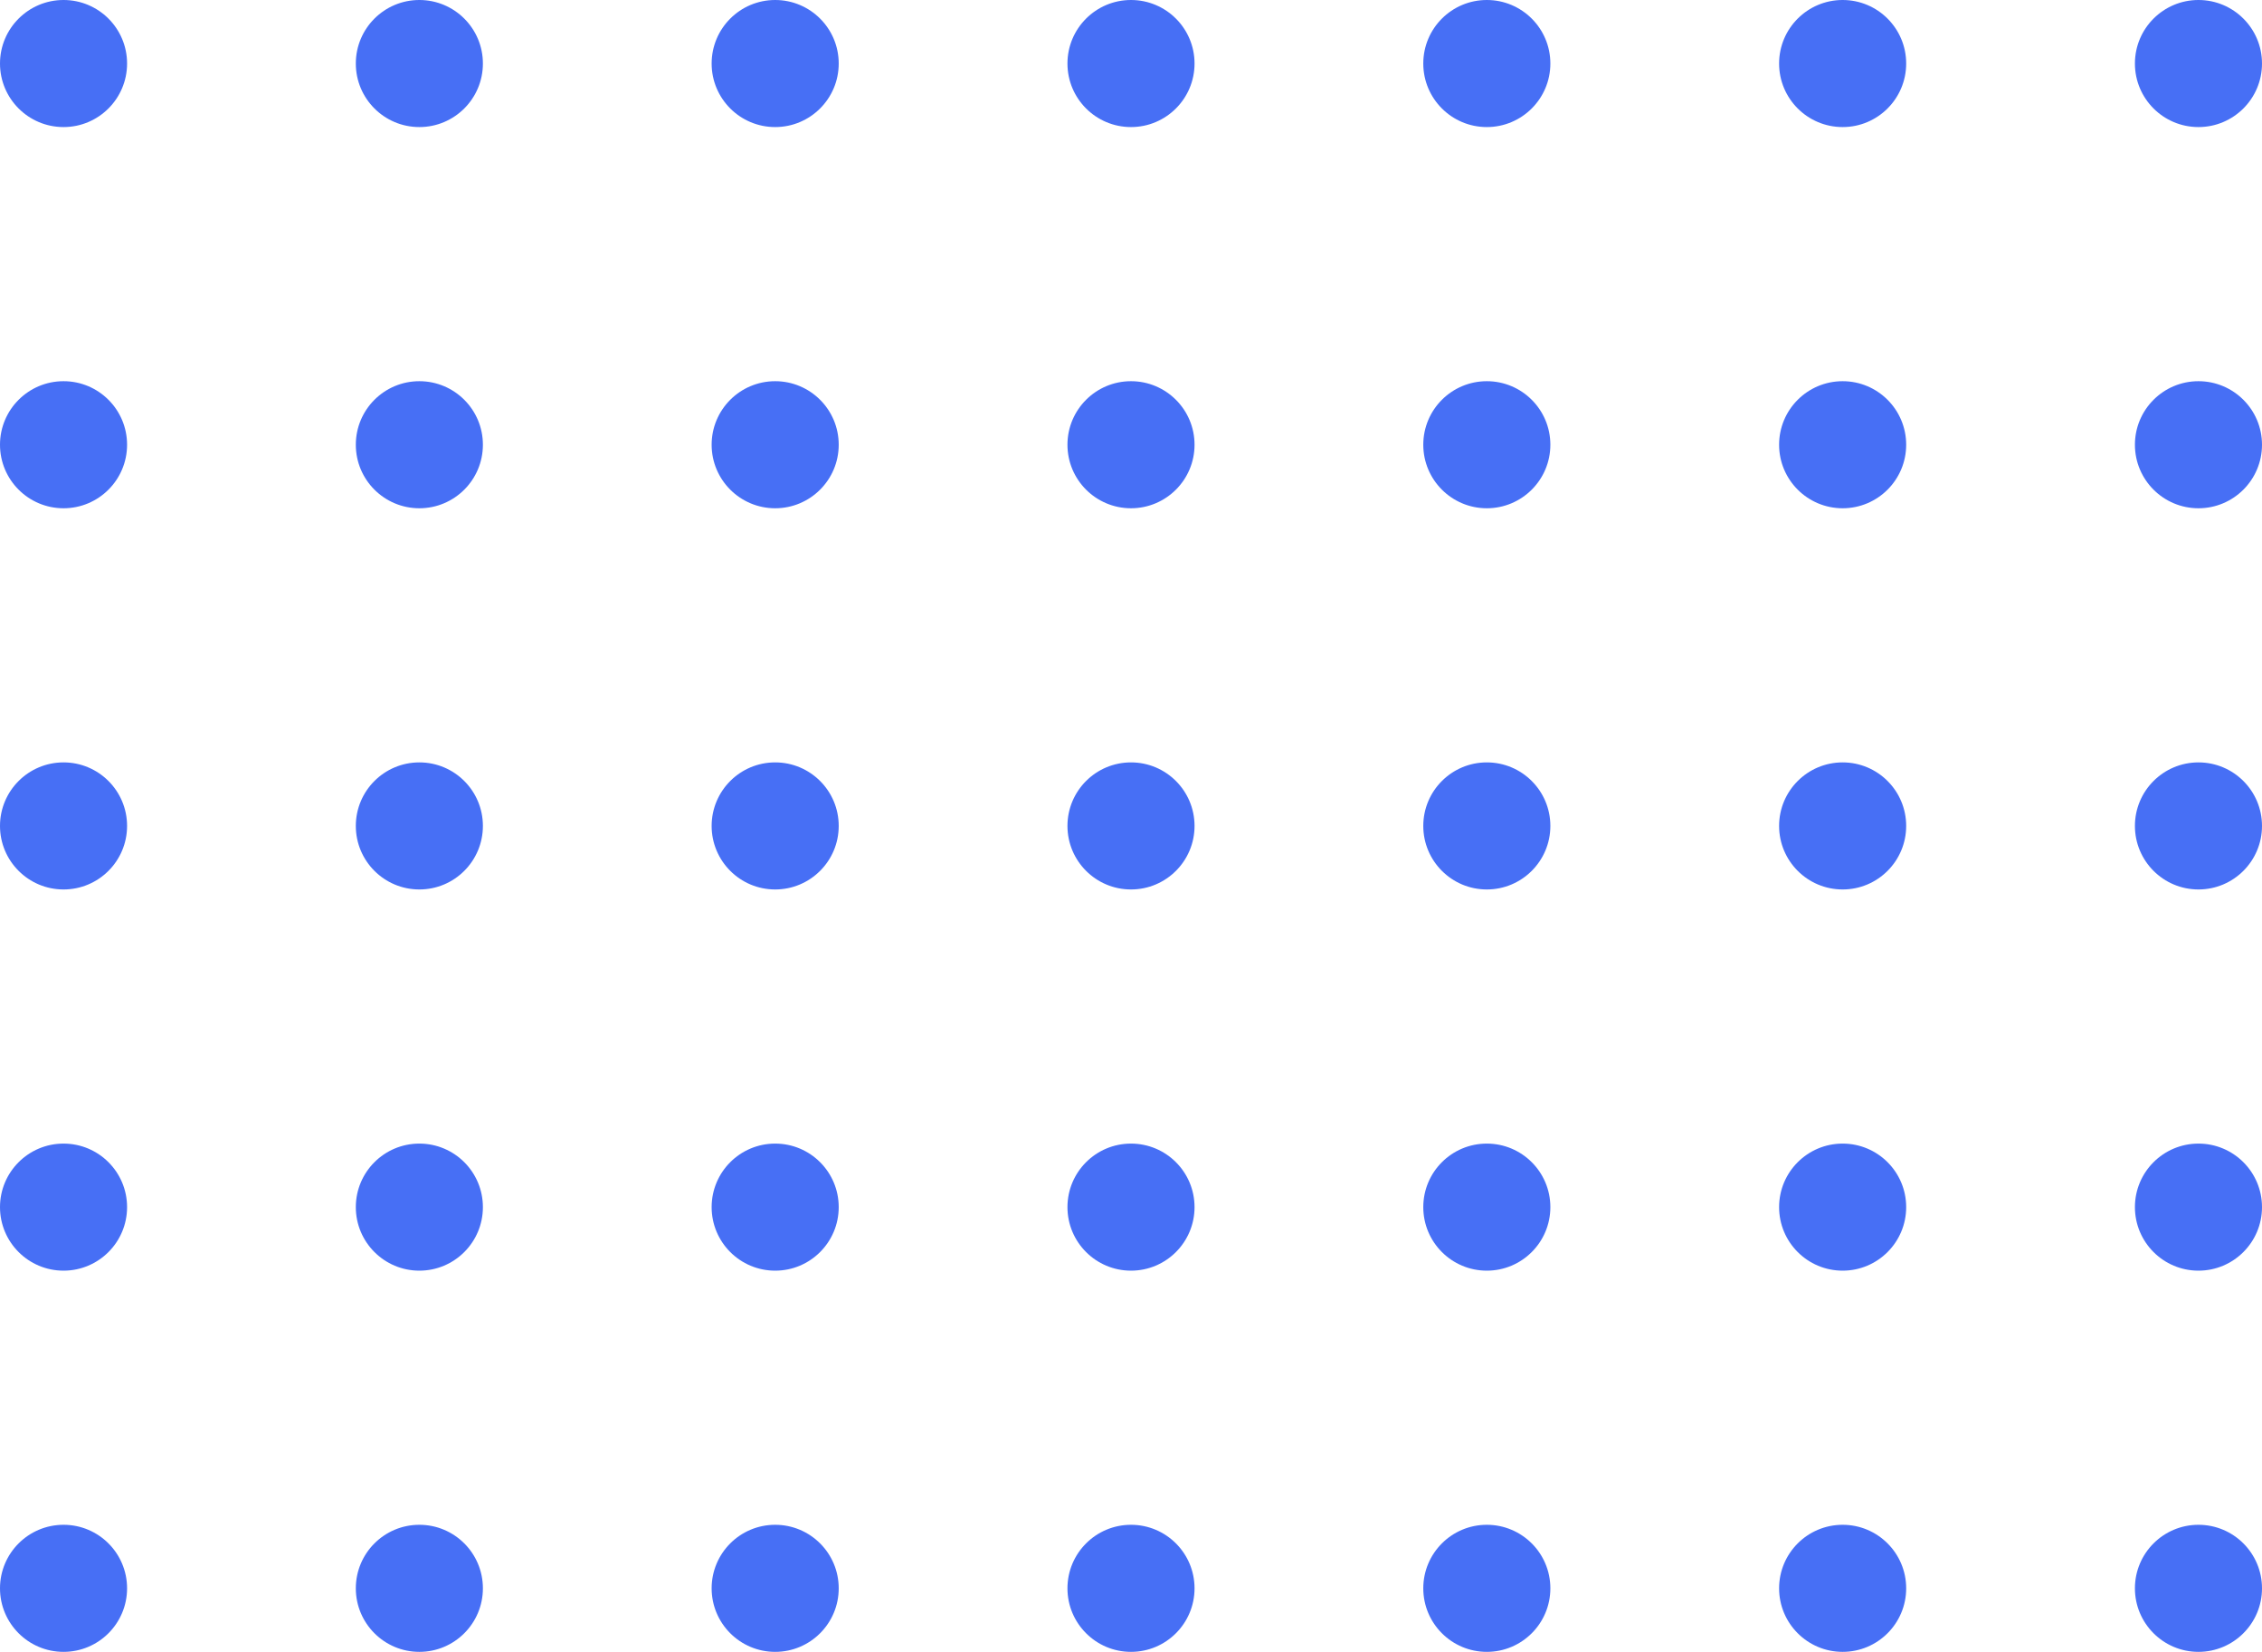 <svg xmlns="http://www.w3.org/2000/svg" viewBox="0 0 89 65"><defs><style>.cls-1{fill:#476ff5;}</style></defs><g id="Calque_2" data-name="Calque 2"><g id="Calque_1-2" data-name="Calque 1"><circle class="cls-1" cx="2.5" cy="2.5" r="2.5"/><circle class="cls-1" cx="16.5" cy="2.5" r="2.5"/><circle class="cls-1" cx="30.5" cy="2.5" r="2.5"/><circle class="cls-1" cx="44.5" cy="2.5" r="2.5"/><circle class="cls-1" cx="58.5" cy="2.5" r="2.5"/><circle class="cls-1" cx="72.5" cy="2.5" r="2.5"/><circle class="cls-1" cx="86.5" cy="2.5" r="2.5"/><circle class="cls-1" cx="2.5" cy="17.5" r="2.5"/><circle class="cls-1" cx="16.5" cy="17.5" r="2.5"/><circle class="cls-1" cx="30.5" cy="17.5" r="2.5"/><circle class="cls-1" cx="44.5" cy="17.5" r="2.5"/><circle class="cls-1" cx="58.5" cy="17.5" r="2.5"/><circle class="cls-1" cx="72.5" cy="17.5" r="2.5"/><circle class="cls-1" cx="86.5" cy="17.5" r="2.5"/><circle class="cls-1" cx="2.5" cy="32.5" r="2.5"/><circle class="cls-1" cx="16.5" cy="32.5" r="2.5"/><circle class="cls-1" cx="30.5" cy="32.5" r="2.5"/><circle class="cls-1" cx="44.5" cy="32.5" r="2.5"/><circle class="cls-1" cx="58.5" cy="32.5" r="2.5"/><circle class="cls-1" cx="72.5" cy="32.5" r="2.5"/><circle class="cls-1" cx="86.5" cy="32.5" r="2.5"/><circle class="cls-1" cx="2.5" cy="47.5" r="2.5"/><circle class="cls-1" cx="16.5" cy="47.5" r="2.5"/><circle class="cls-1" cx="30.5" cy="47.5" r="2.5"/><circle class="cls-1" cx="44.5" cy="47.5" r="2.5"/><circle class="cls-1" cx="58.5" cy="47.5" r="2.5"/><circle class="cls-1" cx="72.5" cy="47.5" r="2.5"/><circle class="cls-1" cx="86.5" cy="47.5" r="2.5"/><circle class="cls-1" cx="2.5" cy="62.5" r="2.5"/><circle class="cls-1" cx="16.5" cy="62.5" r="2.5"/><circle class="cls-1" cx="30.5" cy="62.5" r="2.5"/><circle class="cls-1" cx="44.5" cy="62.5" r="2.5"/><circle class="cls-1" cx="58.5" cy="62.5" r="2.5"/><circle class="cls-1" cx="72.5" cy="62.5" r="2.5"/><circle class="cls-1" cx="86.5" cy="62.5" r="2.5"/></g></g></svg>